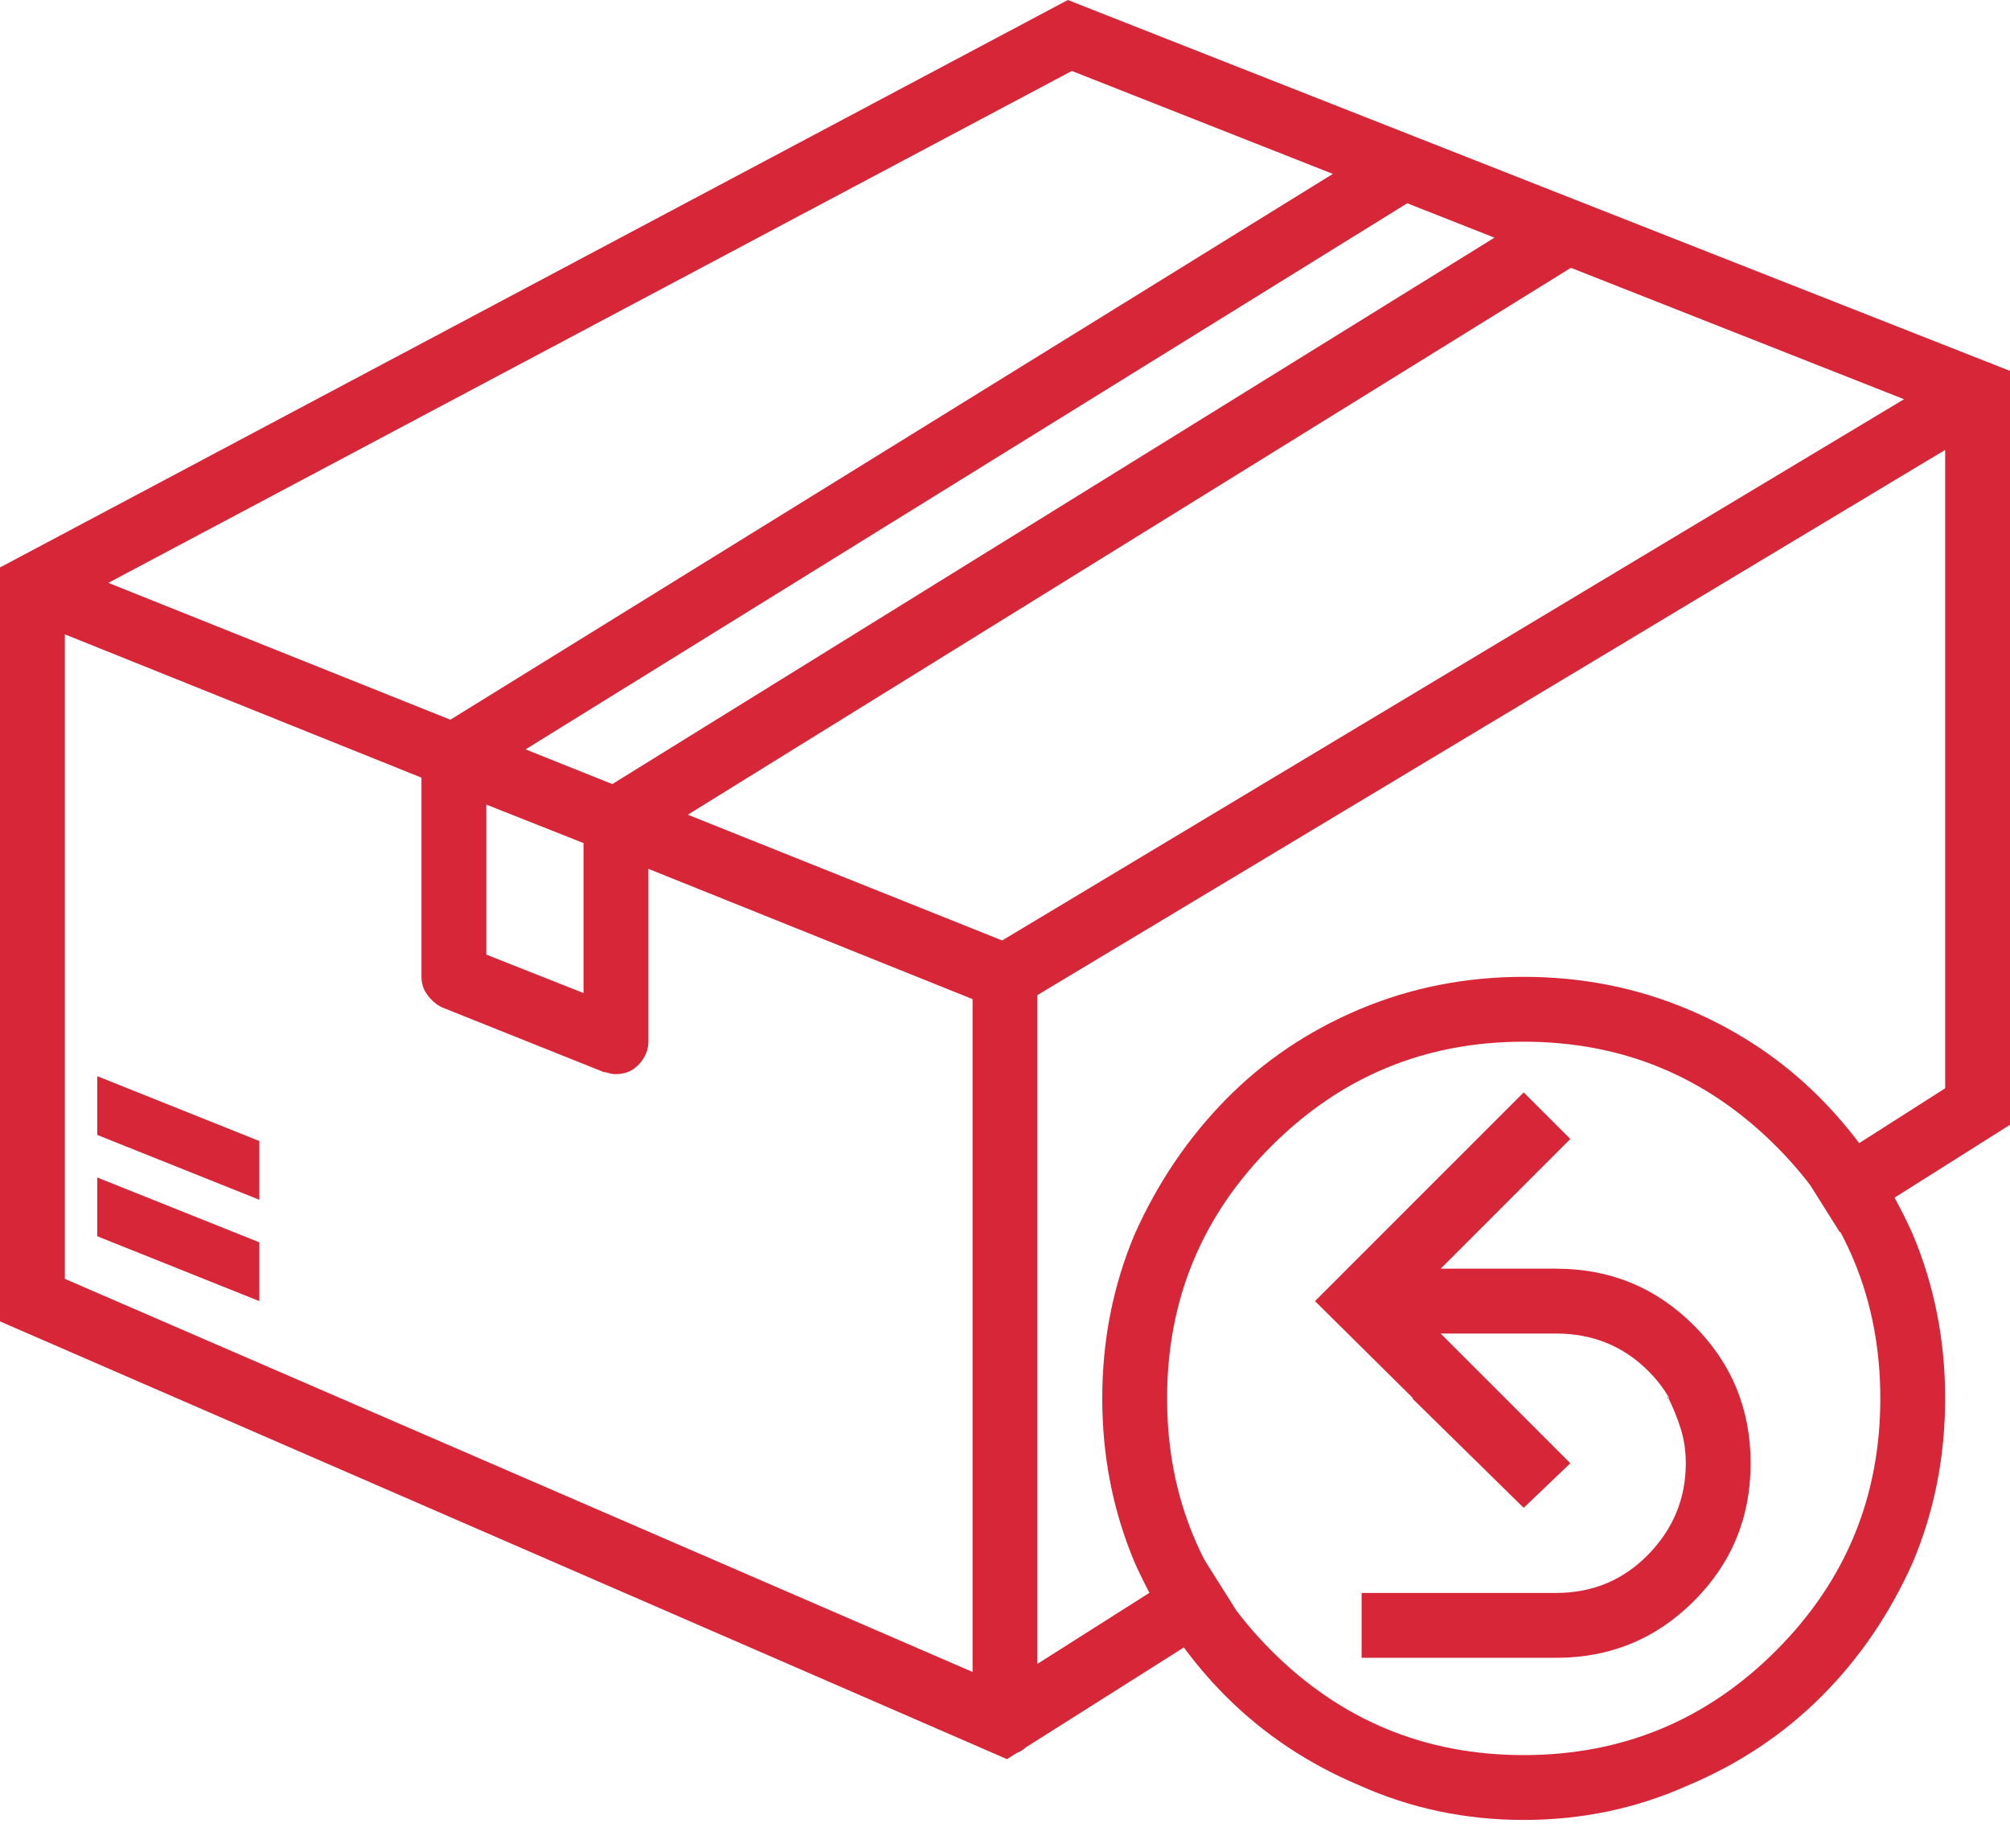 <svg width="62" height="57" viewBox="0 0 62 57" fill="none" xmlns="http://www.w3.org/2000/svg">
<path d="M48.438 45.125L47 46.5L43.562 43.125H46.438L48.438 45.125ZM54 45.125C54 46.792 53.417 48.208 52.25 49.375C51.083 50.542 49.667 51.125 48 51.125H42V49.125H48C49.125 49.125 50.073 48.729 50.844 47.938C51.615 47.146 52 46.208 52 45.125C52 44.75 51.948 44.396 51.844 44.062C51.74 43.729 51.604 43.396 51.438 43.062V43.125H53.625C53.75 43.417 53.844 43.729 53.906 44.062C53.969 44.396 54 44.75 54 45.125ZM47 46.5L40.562 40.125L47 33.688L48.438 35.125L43.438 40.125L48.438 45.125L47 46.5ZM8 38.312V40.125L3 38.125V36.312L8 38.312ZM8 35.188V37L3 35V33.188L8 35.188ZM31.062 54.25L0 40.75V17.5L32.938 0L62 11.438V34.688L56.75 38L55.688 36.312L60 33.562V12.812L33.062 2.188L2 18.688V39.438L30.938 52L37.125 48.062L38.188 49.75L31.062 54.25ZM31 54.125C30.917 54.125 30.844 54.115 30.781 54.094C30.719 54.073 30.646 54.042 30.562 54H30.625L0.625 41C0.417 40.958 0.26 40.854 0.156 40.688C0.052 40.521 0 40.333 0 40.125V18.125C0 17.833 0.094 17.594 0.281 17.406C0.469 17.219 0.708 17.125 1 17.125C1.083 17.125 1.156 17.125 1.219 17.125C1.281 17.125 1.333 17.146 1.375 17.188L31.375 29.188C31.542 29.271 31.688 29.396 31.812 29.562C31.938 29.729 32 29.917 32 30.125V53.125C32 53.375 31.906 53.604 31.719 53.812C31.531 54.021 31.292 54.125 31 54.125ZM2 39.438L30 51.562V30.812L2 19.562V39.438ZM31 54.125C30.708 54.125 30.469 54.021 30.281 53.812C30.094 53.604 30 53.375 30 53.125V30.125C30 29.917 30.042 29.74 30.125 29.594C30.208 29.448 30.333 29.333 30.5 29.25L60.5 11.25C60.583 11.208 60.667 11.177 60.75 11.156C60.833 11.135 60.917 11.125 61 11.125C61.292 11.125 61.531 11.219 61.719 11.406C61.906 11.594 62 11.833 62 12.125V34.125C62 34.292 61.958 34.448 61.875 34.594C61.792 34.74 61.688 34.854 61.562 34.938L56.75 38L55.688 36.312L60 33.562V13.875L32 30.688V51.312L37.125 48.062L38.188 49.75L31.562 53.938C31.479 53.979 31.385 54.021 31.281 54.062C31.177 54.104 31.083 54.125 31 54.125ZM19 33.125C18.917 33.125 18.844 33.115 18.781 33.094C18.719 33.073 18.667 33.062 18.625 33.062L13.625 31.062C13.458 30.979 13.312 30.854 13.188 30.688C13.062 30.521 13 30.333 13 30.125V23.312C13 23.021 13.094 22.781 13.281 22.594C13.469 22.406 13.708 22.312 14 22.312C14.083 22.312 14.156 22.323 14.219 22.344C14.281 22.365 14.333 22.375 14.375 22.375L19.375 24.375C19.542 24.458 19.688 24.583 19.812 24.75C19.938 24.917 20 25.104 20 25.312V32.125C20 32.375 19.906 32.604 19.719 32.812C19.531 33.021 19.292 33.125 19 33.125ZM15 29.438L18 30.625V26L15 24.812V29.438ZM19 26.312C18.917 26.312 18.844 26.302 18.781 26.281C18.719 26.26 18.667 26.25 18.625 26.25L13.625 24.25C13.458 24.167 13.312 24.042 13.188 23.875C13.062 23.708 13 23.521 13 23.312C13 23.146 13.042 22.99 13.125 22.844C13.208 22.698 13.333 22.562 13.5 22.438L42.812 4.312C42.854 4.271 42.927 4.24 43.031 4.219C43.135 4.198 43.229 4.188 43.312 4.188C43.396 4.188 43.469 4.188 43.531 4.188C43.594 4.188 43.646 4.208 43.688 4.25L48.75 6.25C48.917 6.292 49.052 6.396 49.156 6.562C49.26 6.729 49.312 6.917 49.312 7.125C49.312 7.333 49.271 7.51 49.188 7.656C49.104 7.802 49 7.917 48.875 8L19.5 26.188C19.458 26.229 19.385 26.26 19.281 26.281C19.177 26.302 19.083 26.312 19 26.312ZM16.188 23.125L18.875 24.188L46.125 7.312L43.438 6.25L16.188 23.125ZM47 56.125C45.208 56.125 43.521 55.771 41.938 55.062C40.354 54.396 38.979 53.479 37.812 52.312C36.646 51.146 35.708 49.771 35 48.188C34.333 46.604 34 44.917 34 43.125C34 41.333 34.333 39.646 35 38.062C35.708 36.479 36.646 35.094 37.812 33.906C38.979 32.719 40.354 31.792 41.938 31.125C43.521 30.458 45.208 30.125 47 30.125C48.792 30.125 50.479 30.458 52.062 31.125C53.646 31.792 55.021 32.719 56.188 33.906C57.354 35.094 58.292 36.479 59 38.062C59.667 39.646 60 41.333 60 43.125C60 44.917 59.667 46.604 59 48.188C58.292 49.771 57.354 51.146 56.188 52.312C55.021 53.479 53.646 54.396 52.062 55.062C50.479 55.771 48.792 56.125 47 56.125ZM47 32.125C43.958 32.125 41.365 33.198 39.219 35.344C37.073 37.49 36 40.083 36 43.125C36 46.167 37.073 48.76 39.219 50.906C41.365 53.052 43.958 54.125 47 54.125C50.042 54.125 52.635 53.052 54.781 50.906C56.927 48.76 58 46.167 58 43.125C58 40.083 56.927 37.49 54.781 35.344C52.635 33.198 50.042 32.125 47 32.125ZM48 51.125H42V49.125H48C49.125 49.125 50.073 48.729 50.844 47.938C51.615 47.146 52 46.208 52 45.125C52 44 51.615 43.052 50.844 42.281C50.073 41.51 49.125 41.125 48 41.125H42V39.125H48C49.667 39.125 51.083 39.708 52.25 40.875C53.417 42.042 54 43.458 54 45.125C54 46.792 53.417 48.208 52.25 49.375C51.083 50.542 49.667 51.125 48 51.125Z" fill="#D72638"/>
</svg>
